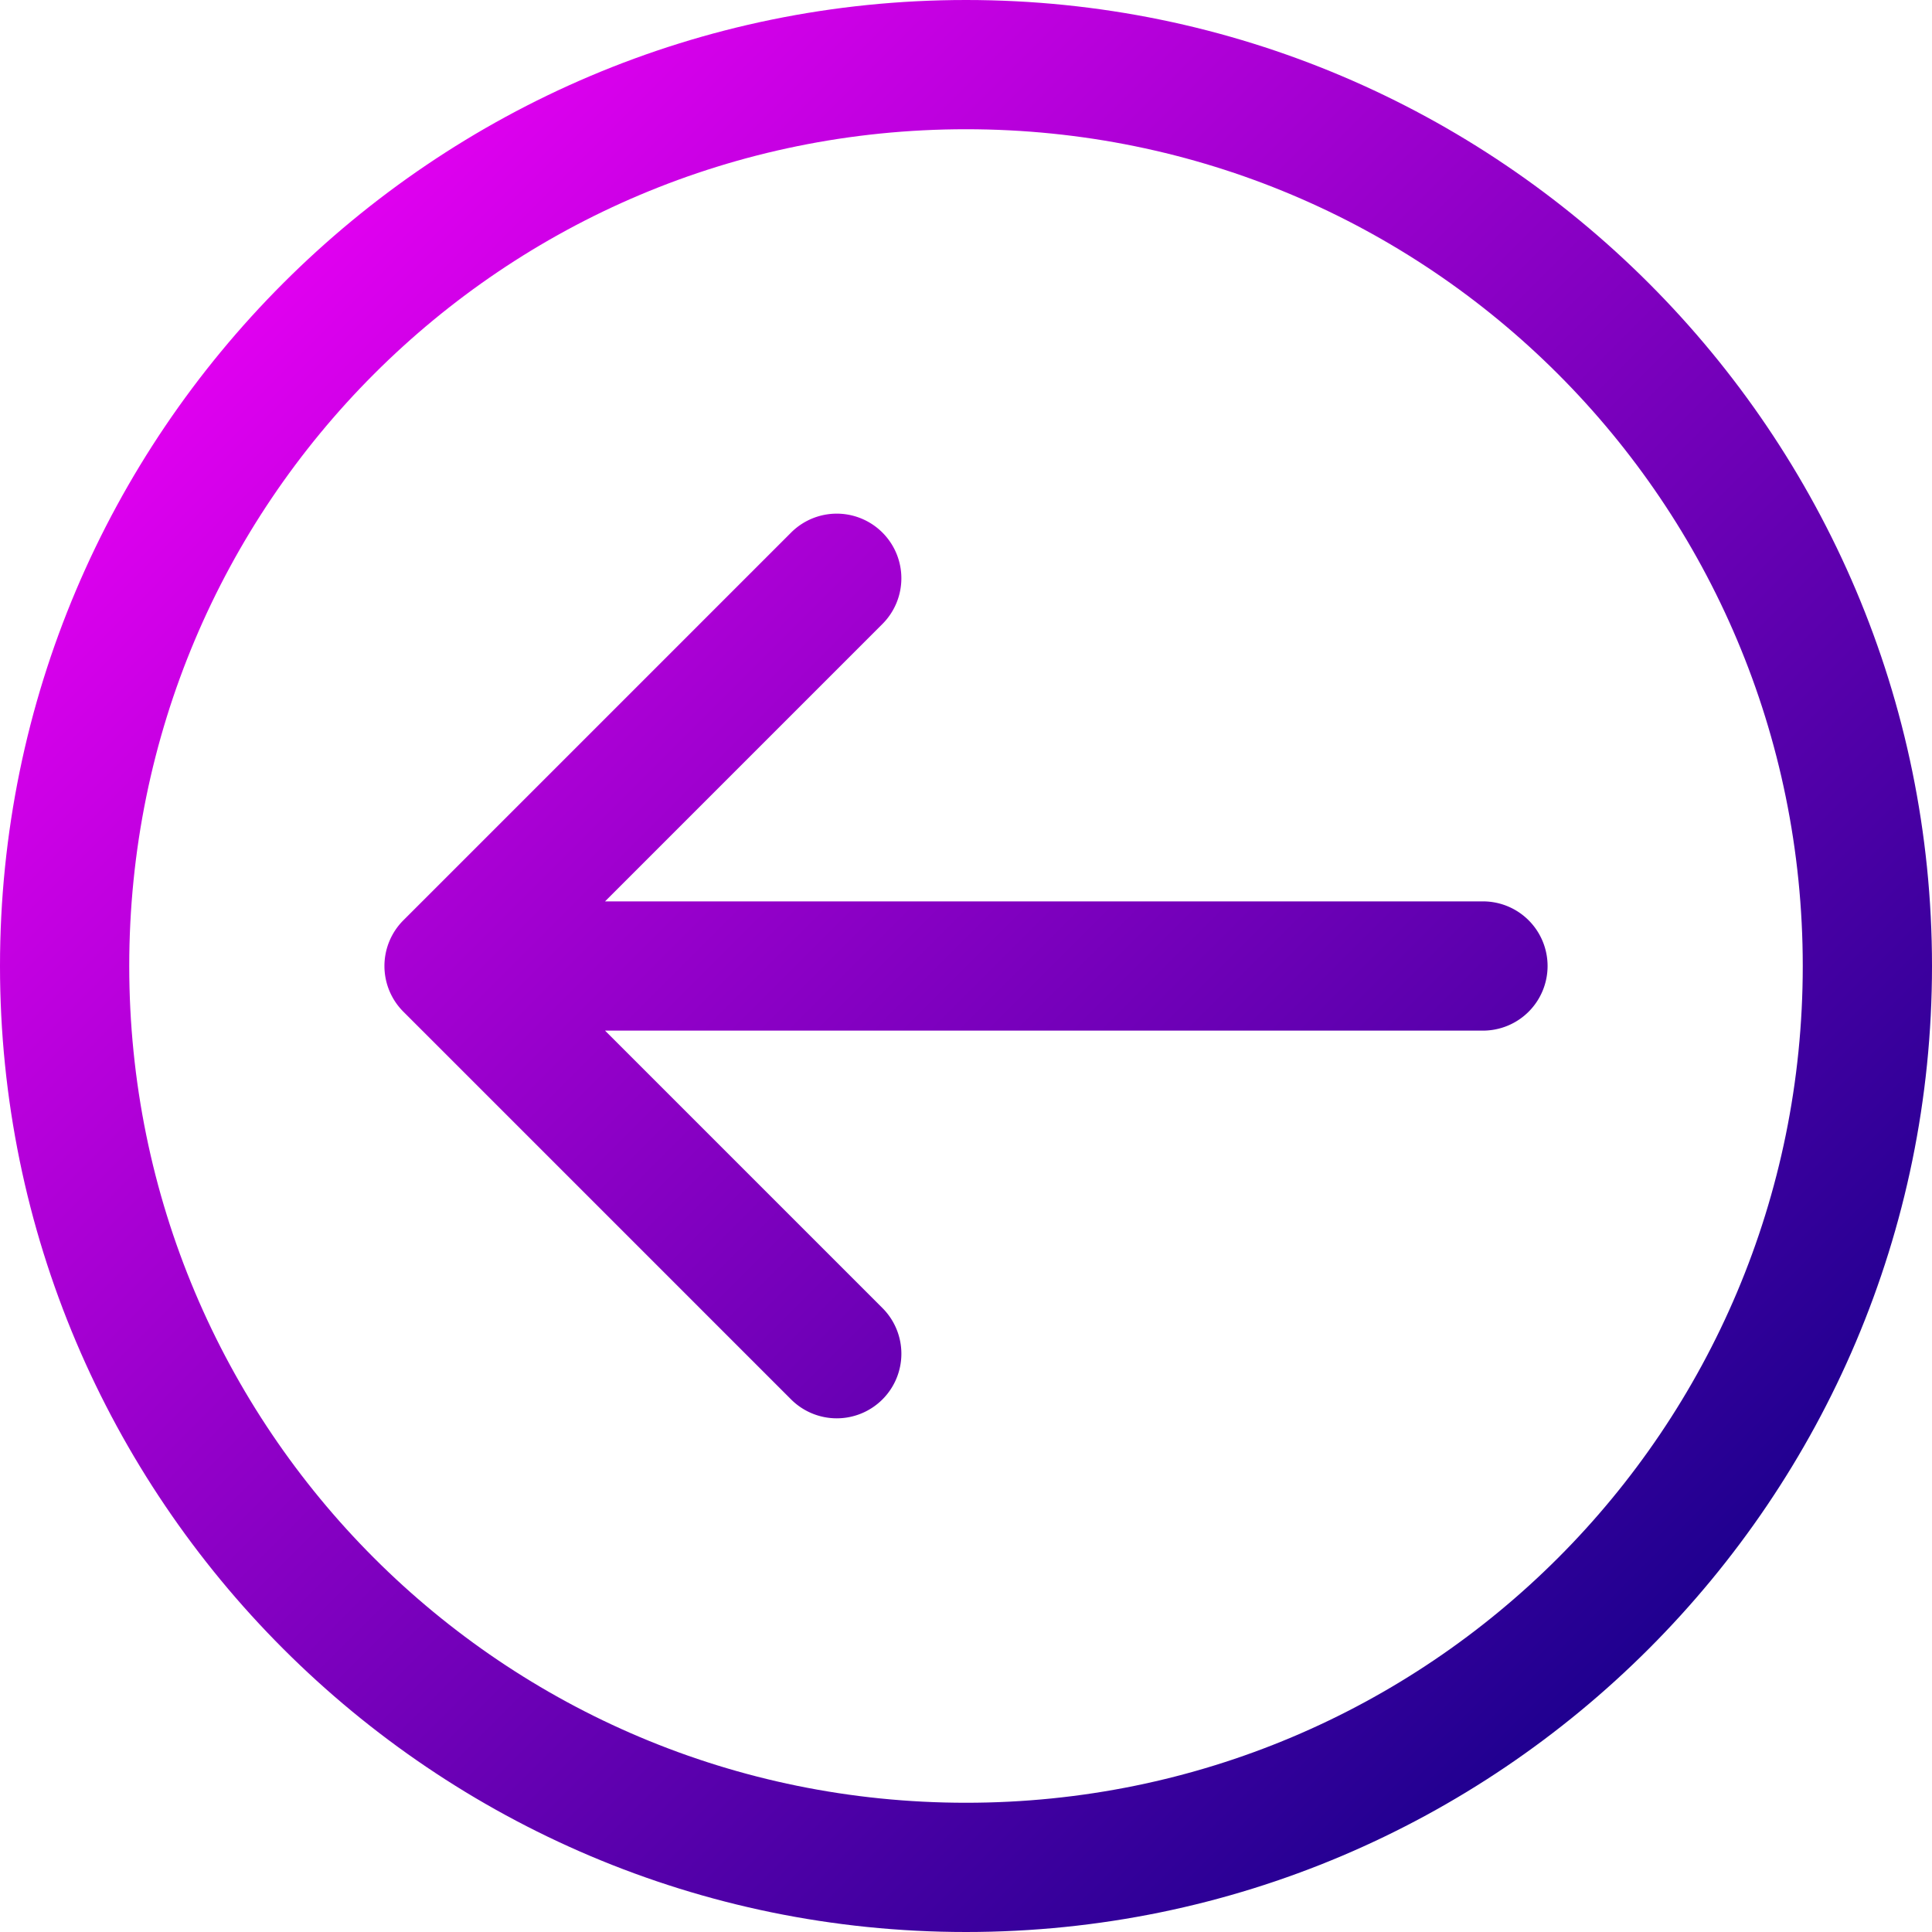 <svg id="svg8" height="512" viewBox="0 0 29.898 29.898" width="512" xmlns="http://www.w3.org/2000/svg" xmlns:xlink="http://www.w3.org/1999/xlink" xmlns:svg="http://www.w3.org/2000/svg"><linearGradient id="linearGradient149707" gradientUnits="userSpaceOnUse" x1="30" x2="2" y1="30" y2="2"><stop id="stop139879" offset="0" stop-color="#f0f"/><stop id="stop139881" offset="1" stop-color="#000080"/></linearGradient><g id="layer2" transform="translate(158.949 -161.051)"><g id="g6774" fill="url(#linearGradient149707)" stroke-linecap="round" stroke-linejoin="round" transform="matrix(0 -1 -1 0 -128 192)"><path id="circle6768" d="m16 1.051c-8.245 0-14.949 6.704-14.949 14.949 0 8.245 6.704 14.949 14.949 14.949s14.949-6.704 14.949-14.949-6.704-14.949-14.949-14.949zm0 2c7.164 0 12.949 5.785 12.949 12.949 0 7.164-5.785 12.949-12.949 12.949-7.164 0-12.949-5.785-12.949-12.949 0-7.164 5.785-12.949 12.949-12.949z"/><path id="path6770" d="m22.988 18.156a1 1 0 0 1 -.281.551l-6 6a1 1 0 0 1 -1.414 0l-6-6a1 1 0 0 1 0-1.414 1 1 0 0 1 .707-.293 1 1 0 0 1 .707.293l4.293 4.293v-13.586a1 1 0 0 1 1-1 1 1 0 0 1 1 1v13.586l4.293-4.293a1 1 0 0 1 1.414 0 1 1 0 0 1 .281.863z"/></g></g></svg>